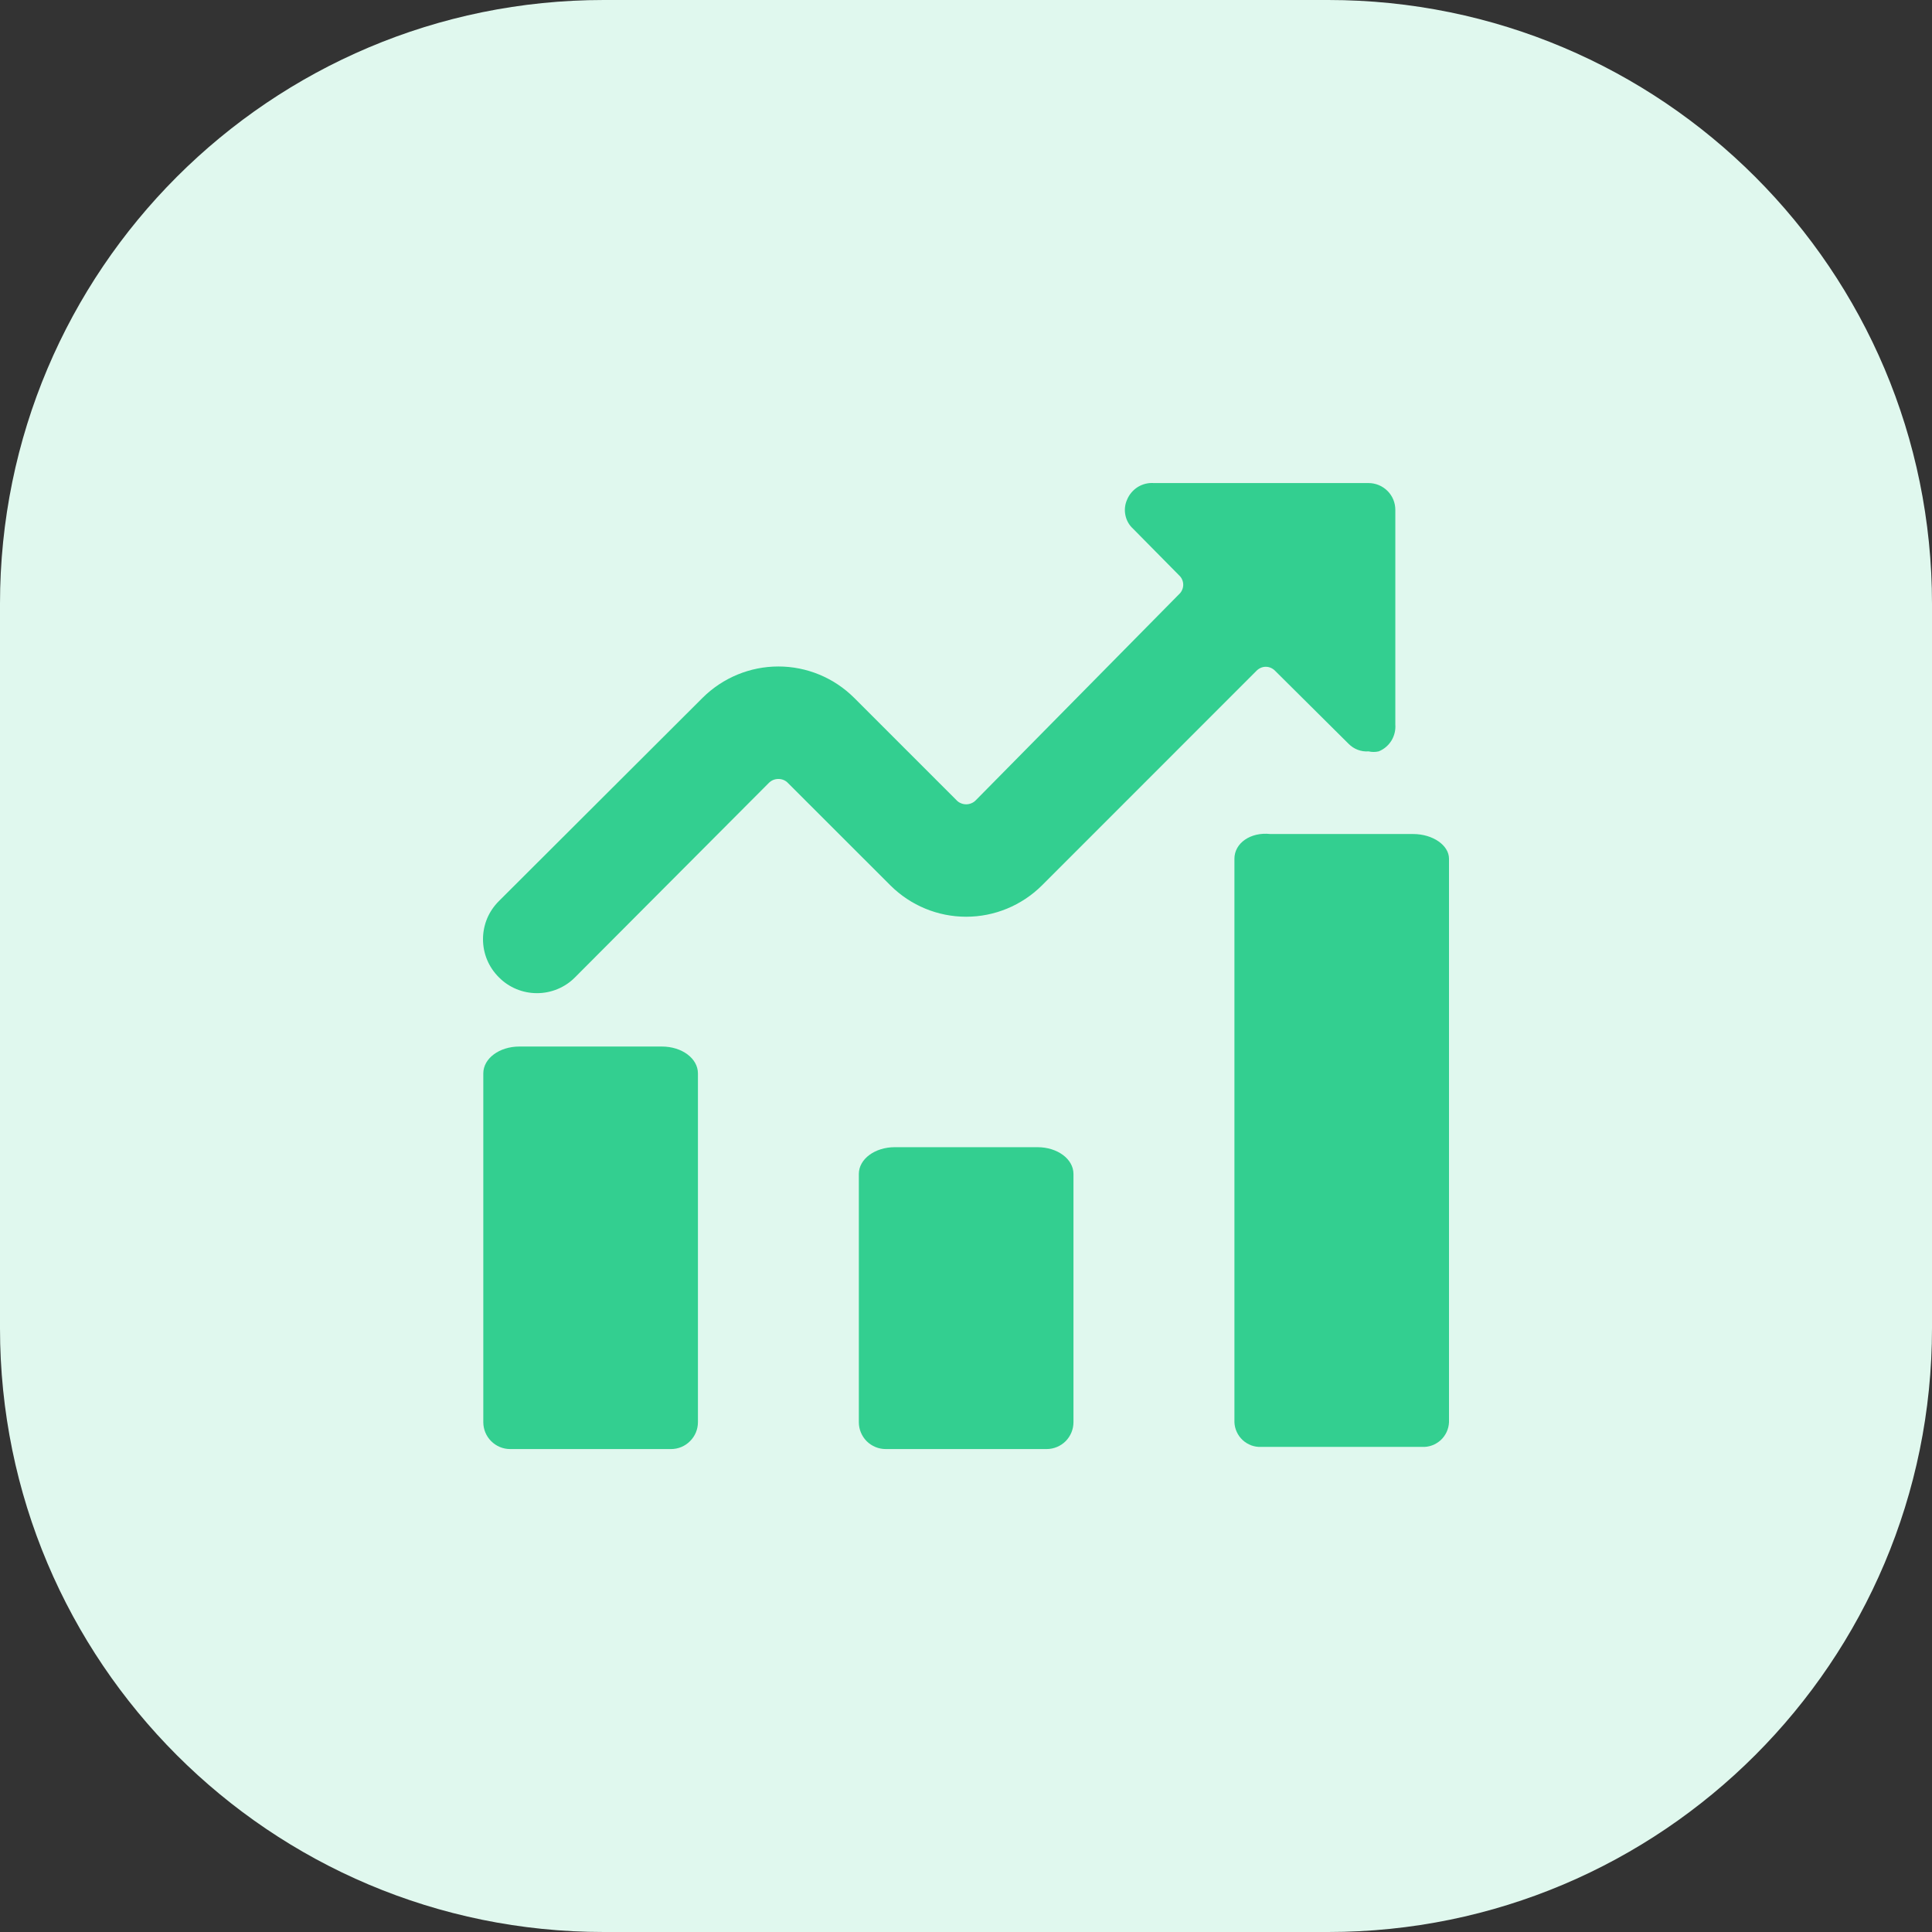 <svg width="32" height="32" viewBox="0 0 32 32" fill="none" xmlns="http://www.w3.org/2000/svg">
<rect x="0" y="0" width="32" height="32" fill="#333333" stroke="none"/>
<path d="M0 10C0 4.477 4.477 0 10 0H22C27.523 0 32 4.477 32 10V22C32 27.523 27.523 32 22 32H10C4.477 32 0 27.523 0 22V10Z" fill="#E0F8EE"/>
<path d="M16.163 13.254C16.142 13.276 16.117 13.293 16.09 13.304C16.062 13.316 16.032 13.322 16.003 13.322C15.973 13.322 15.943 13.316 15.916 13.304C15.888 13.293 15.863 13.276 15.843 13.254L14.145 11.556C13.812 11.225 13.362 11.039 12.893 11.039C12.423 11.039 11.973 11.225 11.639 11.556L8.263 14.925C8.18 15.008 8.113 15.106 8.068 15.214C8.023 15.323 8 15.439 8 15.556C8 15.674 8.023 15.79 8.068 15.898C8.113 16.006 8.18 16.105 8.263 16.187C8.345 16.271 8.444 16.337 8.552 16.382C8.66 16.427 8.776 16.45 8.894 16.45C9.011 16.45 9.127 16.427 9.235 16.382C9.344 16.337 9.442 16.271 9.525 16.187L12.732 12.97C12.753 12.948 12.778 12.931 12.806 12.919C12.833 12.908 12.863 12.902 12.893 12.902C12.922 12.902 12.952 12.908 12.979 12.919C13.007 12.931 13.032 12.948 13.052 12.97L14.75 14.667C15.083 14.998 15.533 15.184 16.003 15.184C16.472 15.184 16.922 14.998 17.256 14.667L20.81 11.112C20.83 11.091 20.854 11.074 20.881 11.062C20.907 11.05 20.936 11.044 20.965 11.044C20.995 11.044 21.023 11.05 21.05 11.062C21.077 11.074 21.101 11.091 21.121 11.112L22.338 12.321C22.381 12.364 22.432 12.398 22.489 12.419C22.546 12.441 22.607 12.45 22.667 12.445C22.723 12.458 22.78 12.458 22.836 12.445C22.923 12.41 22.996 12.348 23.046 12.268C23.095 12.188 23.118 12.094 23.111 12.001V8.445C23.111 8.327 23.065 8.214 22.981 8.131C22.898 8.048 22.785 8.001 22.667 8.001H19.113C19.019 7.994 18.926 8.017 18.846 8.066C18.766 8.116 18.704 8.189 18.668 8.276C18.632 8.356 18.622 8.446 18.64 8.532C18.657 8.618 18.701 8.697 18.766 8.756L19.53 9.53C19.552 9.55 19.569 9.574 19.58 9.6C19.592 9.627 19.598 9.656 19.598 9.685C19.598 9.714 19.592 9.743 19.58 9.77C19.569 9.797 19.552 9.821 19.53 9.841L16.163 13.254Z" fill="#33CF90"/>
<path d="M8.601 17.334C8.272 17.334 8.005 17.53 8.005 17.779V23.556C8.005 23.674 8.052 23.787 8.135 23.87C8.219 23.954 8.332 24.001 8.449 24.001H11.115C11.233 24.001 11.346 23.954 11.429 23.87C11.513 23.787 11.56 23.674 11.56 23.556V17.779C11.56 17.53 11.293 17.334 10.964 17.334H8.601Z" fill="#33CF90"/>
<path d="M17.184 19.001H14.821C14.492 19.001 14.225 19.196 14.225 19.445V23.556C14.225 23.674 14.272 23.787 14.355 23.871C14.439 23.954 14.552 24.001 14.67 24.001H17.335C17.453 24.001 17.566 23.954 17.65 23.871C17.733 23.787 17.78 23.674 17.78 23.556V19.445C17.78 19.196 17.513 19.001 17.184 19.001Z" fill="#33CF90"/>
<path d="M20.446 14.223V23.556C20.448 23.612 20.461 23.667 20.485 23.718C20.508 23.769 20.542 23.815 20.583 23.853C20.624 23.891 20.673 23.92 20.725 23.94C20.778 23.959 20.834 23.968 20.89 23.965H23.556C23.612 23.968 23.668 23.959 23.72 23.94C23.773 23.92 23.821 23.891 23.863 23.853C23.904 23.815 23.937 23.769 23.961 23.718C23.984 23.667 23.998 23.612 24 23.556V14.223C24 14.001 23.733 13.814 23.405 13.814H21.041C20.712 13.778 20.446 13.965 20.446 14.223Z" fill="#33CF90"/>
</svg>
